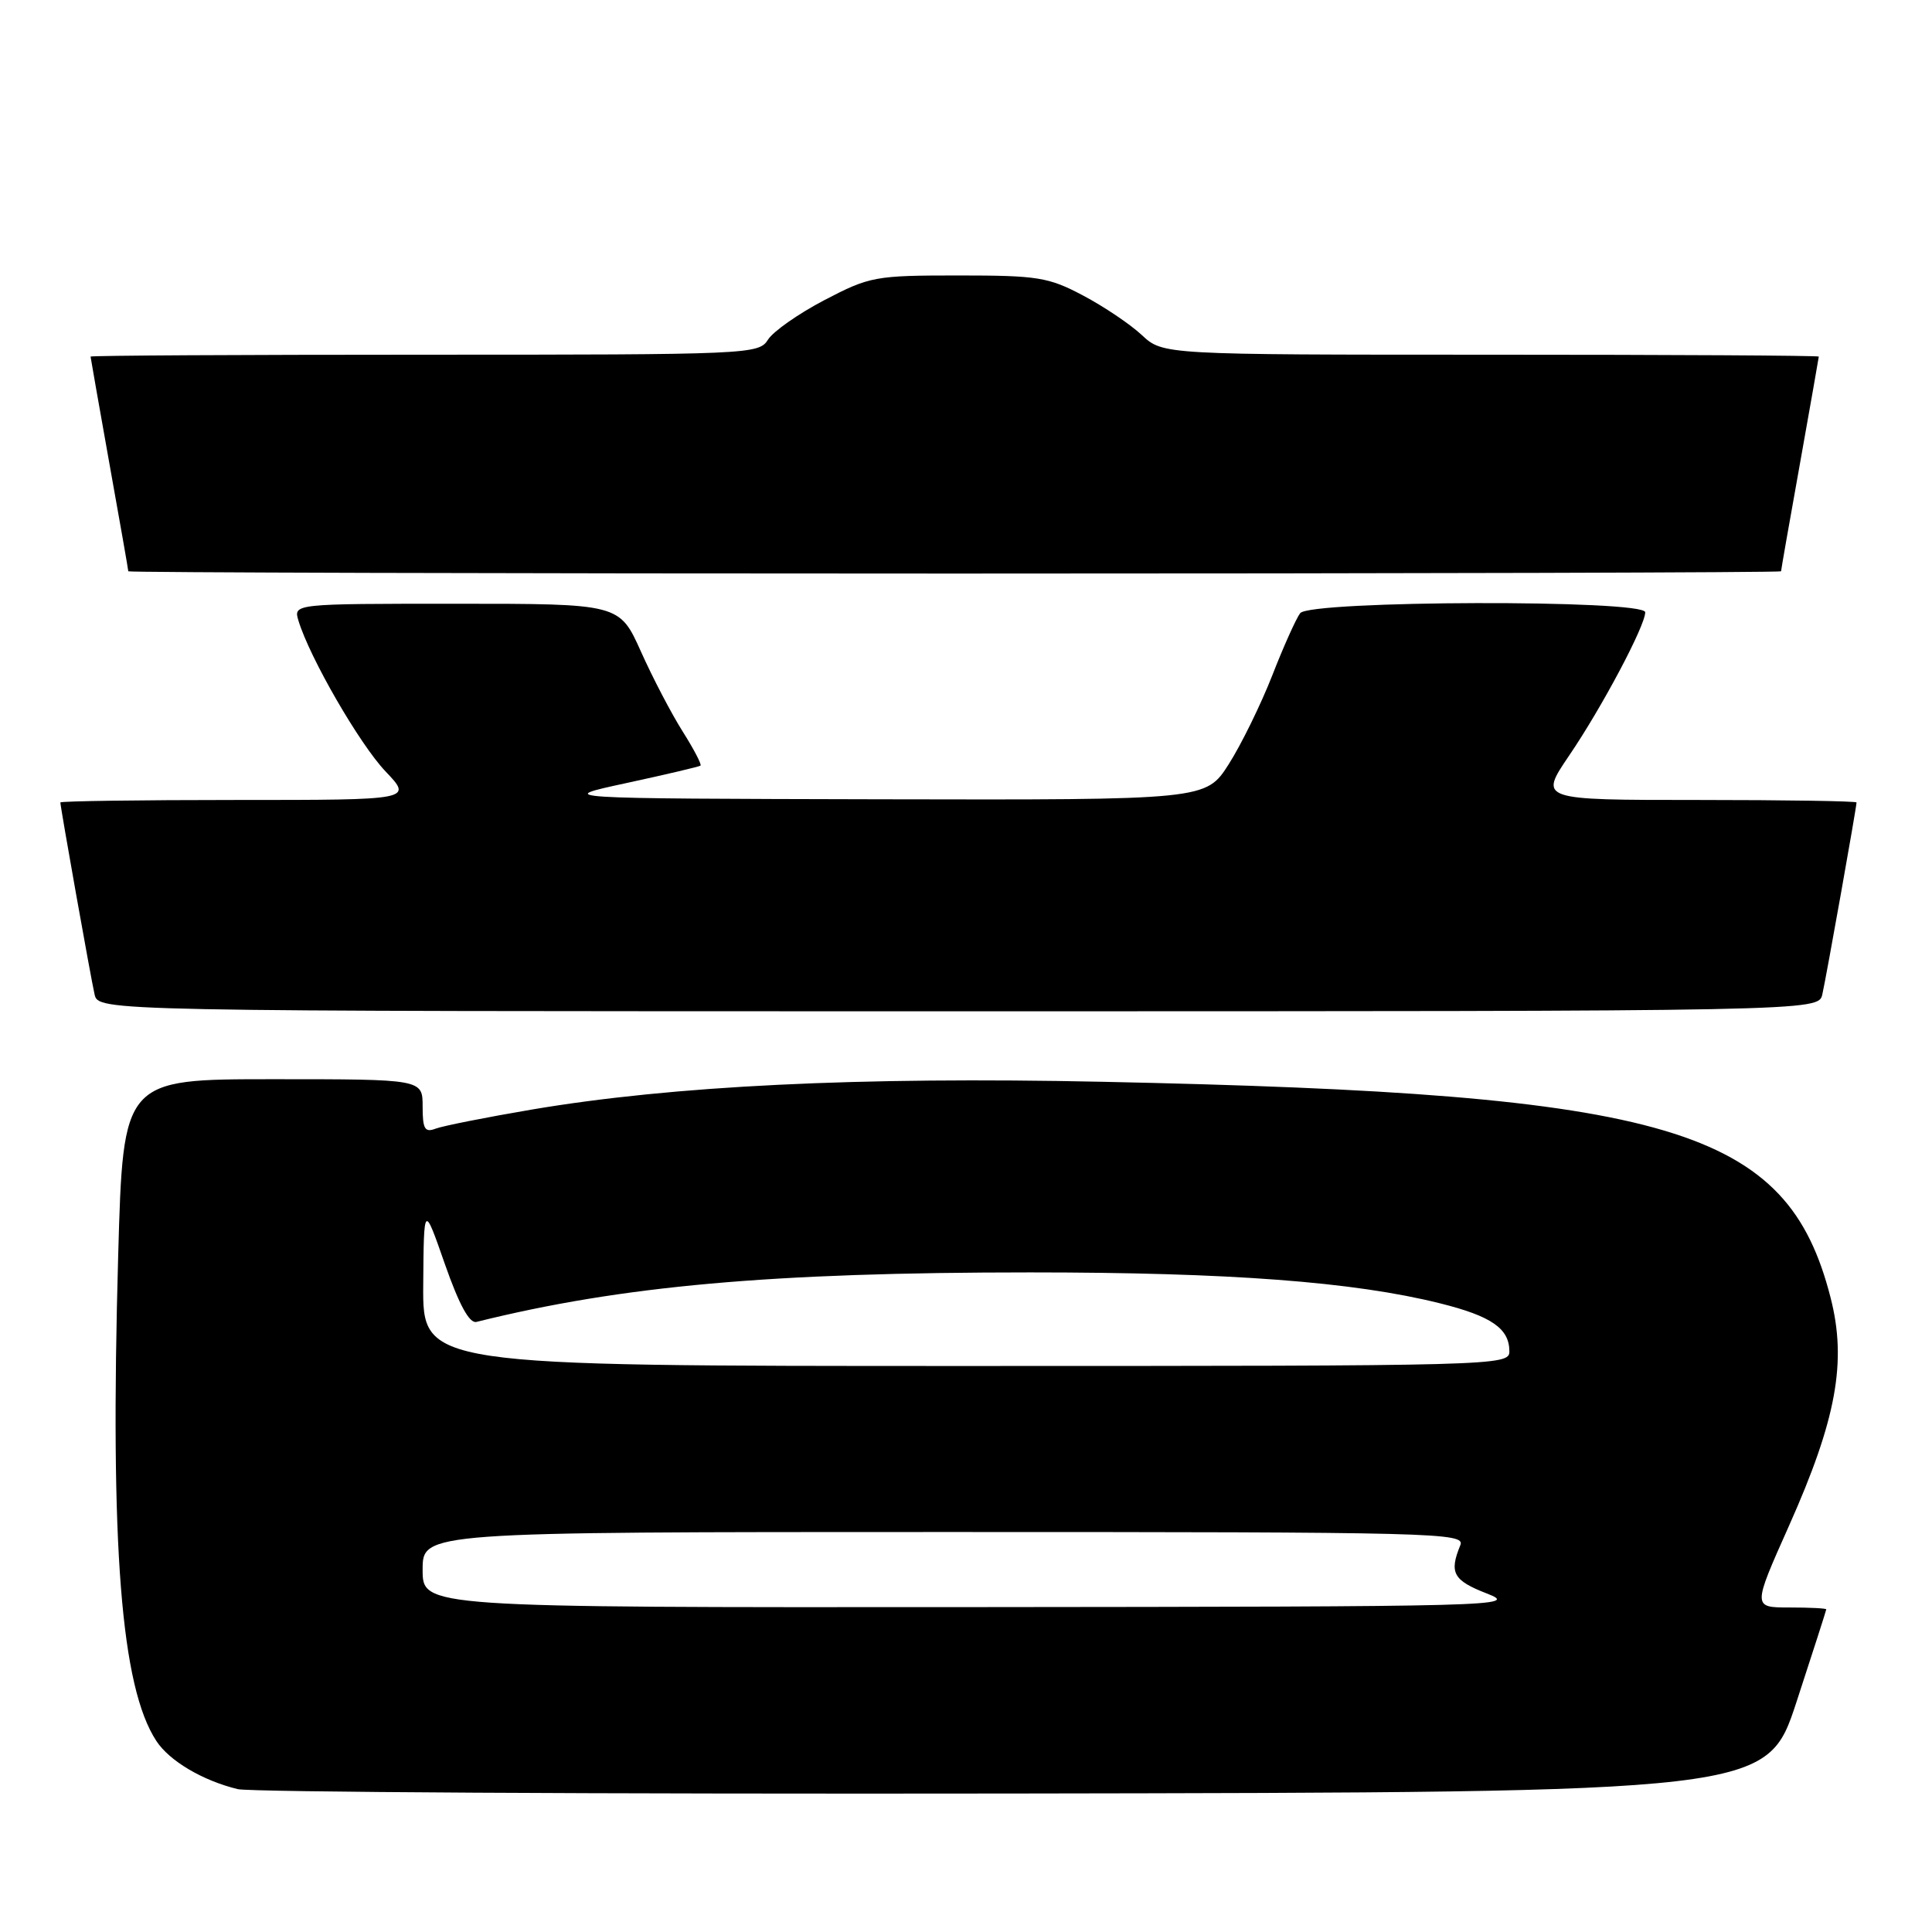 <?xml version="1.0" encoding="UTF-8" standalone="no"?>
<!DOCTYPE svg PUBLIC "-//W3C//DTD SVG 1.1//EN" "http://www.w3.org/Graphics/SVG/1.1/DTD/svg11.dtd" >
<svg xmlns="http://www.w3.org/2000/svg" xmlns:xlink="http://www.w3.org/1999/xlink" version="1.1" viewBox="0 0 256 256">
 <g >
 <path fill="currentColor"
d=" M 238.05 225.50 C 240.21 218.90 241.98 213.39 241.99 213.25 C 242.00 213.11 239.80 213.00 237.11 213.00 C 232.22 213.00 232.22 213.00 237.05 202.18 C 243.34 188.08 244.74 180.42 242.56 171.94 C 236.80 149.43 221.56 144.92 146.00 143.34 C 113.75 142.66 89.15 143.86 70.48 147.02 C 64.41 148.05 58.68 149.19 57.73 149.55 C 56.29 150.10 56.00 149.61 56.00 146.61 C 56.00 143.00 56.00 143.00 36.16 143.00 C 16.32 143.00 16.32 143.00 15.66 166.37 C 14.57 204.97 16.03 223.54 20.72 230.69 C 22.45 233.33 26.83 235.93 31.50 237.07 C 33.15 237.47 79.42 237.73 134.31 237.65 C 234.12 237.50 234.12 237.50 238.05 225.50 Z  M 241.47 131.75 C 241.98 129.52 246.00 106.95 246.00 106.33 C 246.00 106.15 236.53 106.00 224.96 106.00 C 203.93 106.00 203.93 106.00 207.91 100.13 C 212.27 93.72 218.00 82.92 218.00 81.13 C 218.00 79.43 173.59 79.55 172.28 81.25 C 171.75 81.94 170.08 85.65 168.58 89.50 C 167.07 93.35 164.48 98.64 162.82 101.25 C 159.79 106.00 159.79 106.00 116.65 105.91 C 73.50 105.81 73.50 105.81 83.00 103.76 C 88.22 102.63 92.64 101.59 92.82 101.45 C 93.00 101.31 91.94 99.27 90.46 96.93 C 88.98 94.59 86.49 89.83 84.93 86.34 C 82.08 80.00 82.08 80.00 60.47 80.00 C 38.87 80.00 38.87 80.00 39.55 82.25 C 41.03 87.14 47.65 98.60 51.07 102.20 C 54.69 106.00 54.69 106.00 31.35 106.00 C 18.51 106.00 8.00 106.15 8.00 106.33 C 8.00 106.95 12.02 129.52 12.53 131.75 C 13.04 134.00 13.04 134.00 127.00 134.00 C 240.96 134.00 240.96 134.00 241.47 131.75 Z  M 236.00 75.70 C 236.00 75.53 237.12 69.12 238.50 61.45 C 239.87 53.78 240.99 47.39 241.00 47.25 C 241.00 47.11 221.45 47.00 197.55 47.00 C 154.10 47.00 154.10 47.00 151.30 44.40 C 149.76 42.96 146.25 40.60 143.50 39.15 C 138.93 36.73 137.51 36.50 127.00 36.50 C 115.96 36.50 115.25 36.63 109.25 39.76 C 105.81 41.56 102.44 43.92 101.76 45.01 C 100.55 46.95 99.33 47.00 56.26 47.00 C 31.92 47.00 12.00 47.11 12.00 47.25 C 12.01 47.39 13.13 53.78 14.50 61.45 C 15.88 69.12 17.00 75.53 17.00 75.70 C 17.00 75.86 66.28 76.00 126.50 76.00 C 186.72 76.00 236.00 75.86 236.00 75.70 Z  M 56.00 208.00 C 56.00 203.00 56.00 203.00 125.11 203.00 C 190.53 203.00 194.18 203.09 193.50 204.75 C 192.00 208.40 192.55 209.41 197.00 211.14 C 201.35 212.83 199.12 212.89 128.75 212.95 C 56.00 213.00 56.00 213.00 56.00 208.00 Z  M 56.08 170.25 C 56.16 159.50 56.16 159.50 58.95 167.50 C 60.84 172.89 62.20 175.39 63.13 175.16 C 82.39 170.37 102.23 168.60 136.50 168.60 C 162.93 168.60 179.37 169.84 190.82 172.70 C 197.64 174.40 200.00 176.04 200.00 179.07 C 200.00 180.96 198.44 181.00 128.00 181.00 C 56.00 181.00 56.00 181.00 56.08 170.25 Z "/>
</g>
</svg>